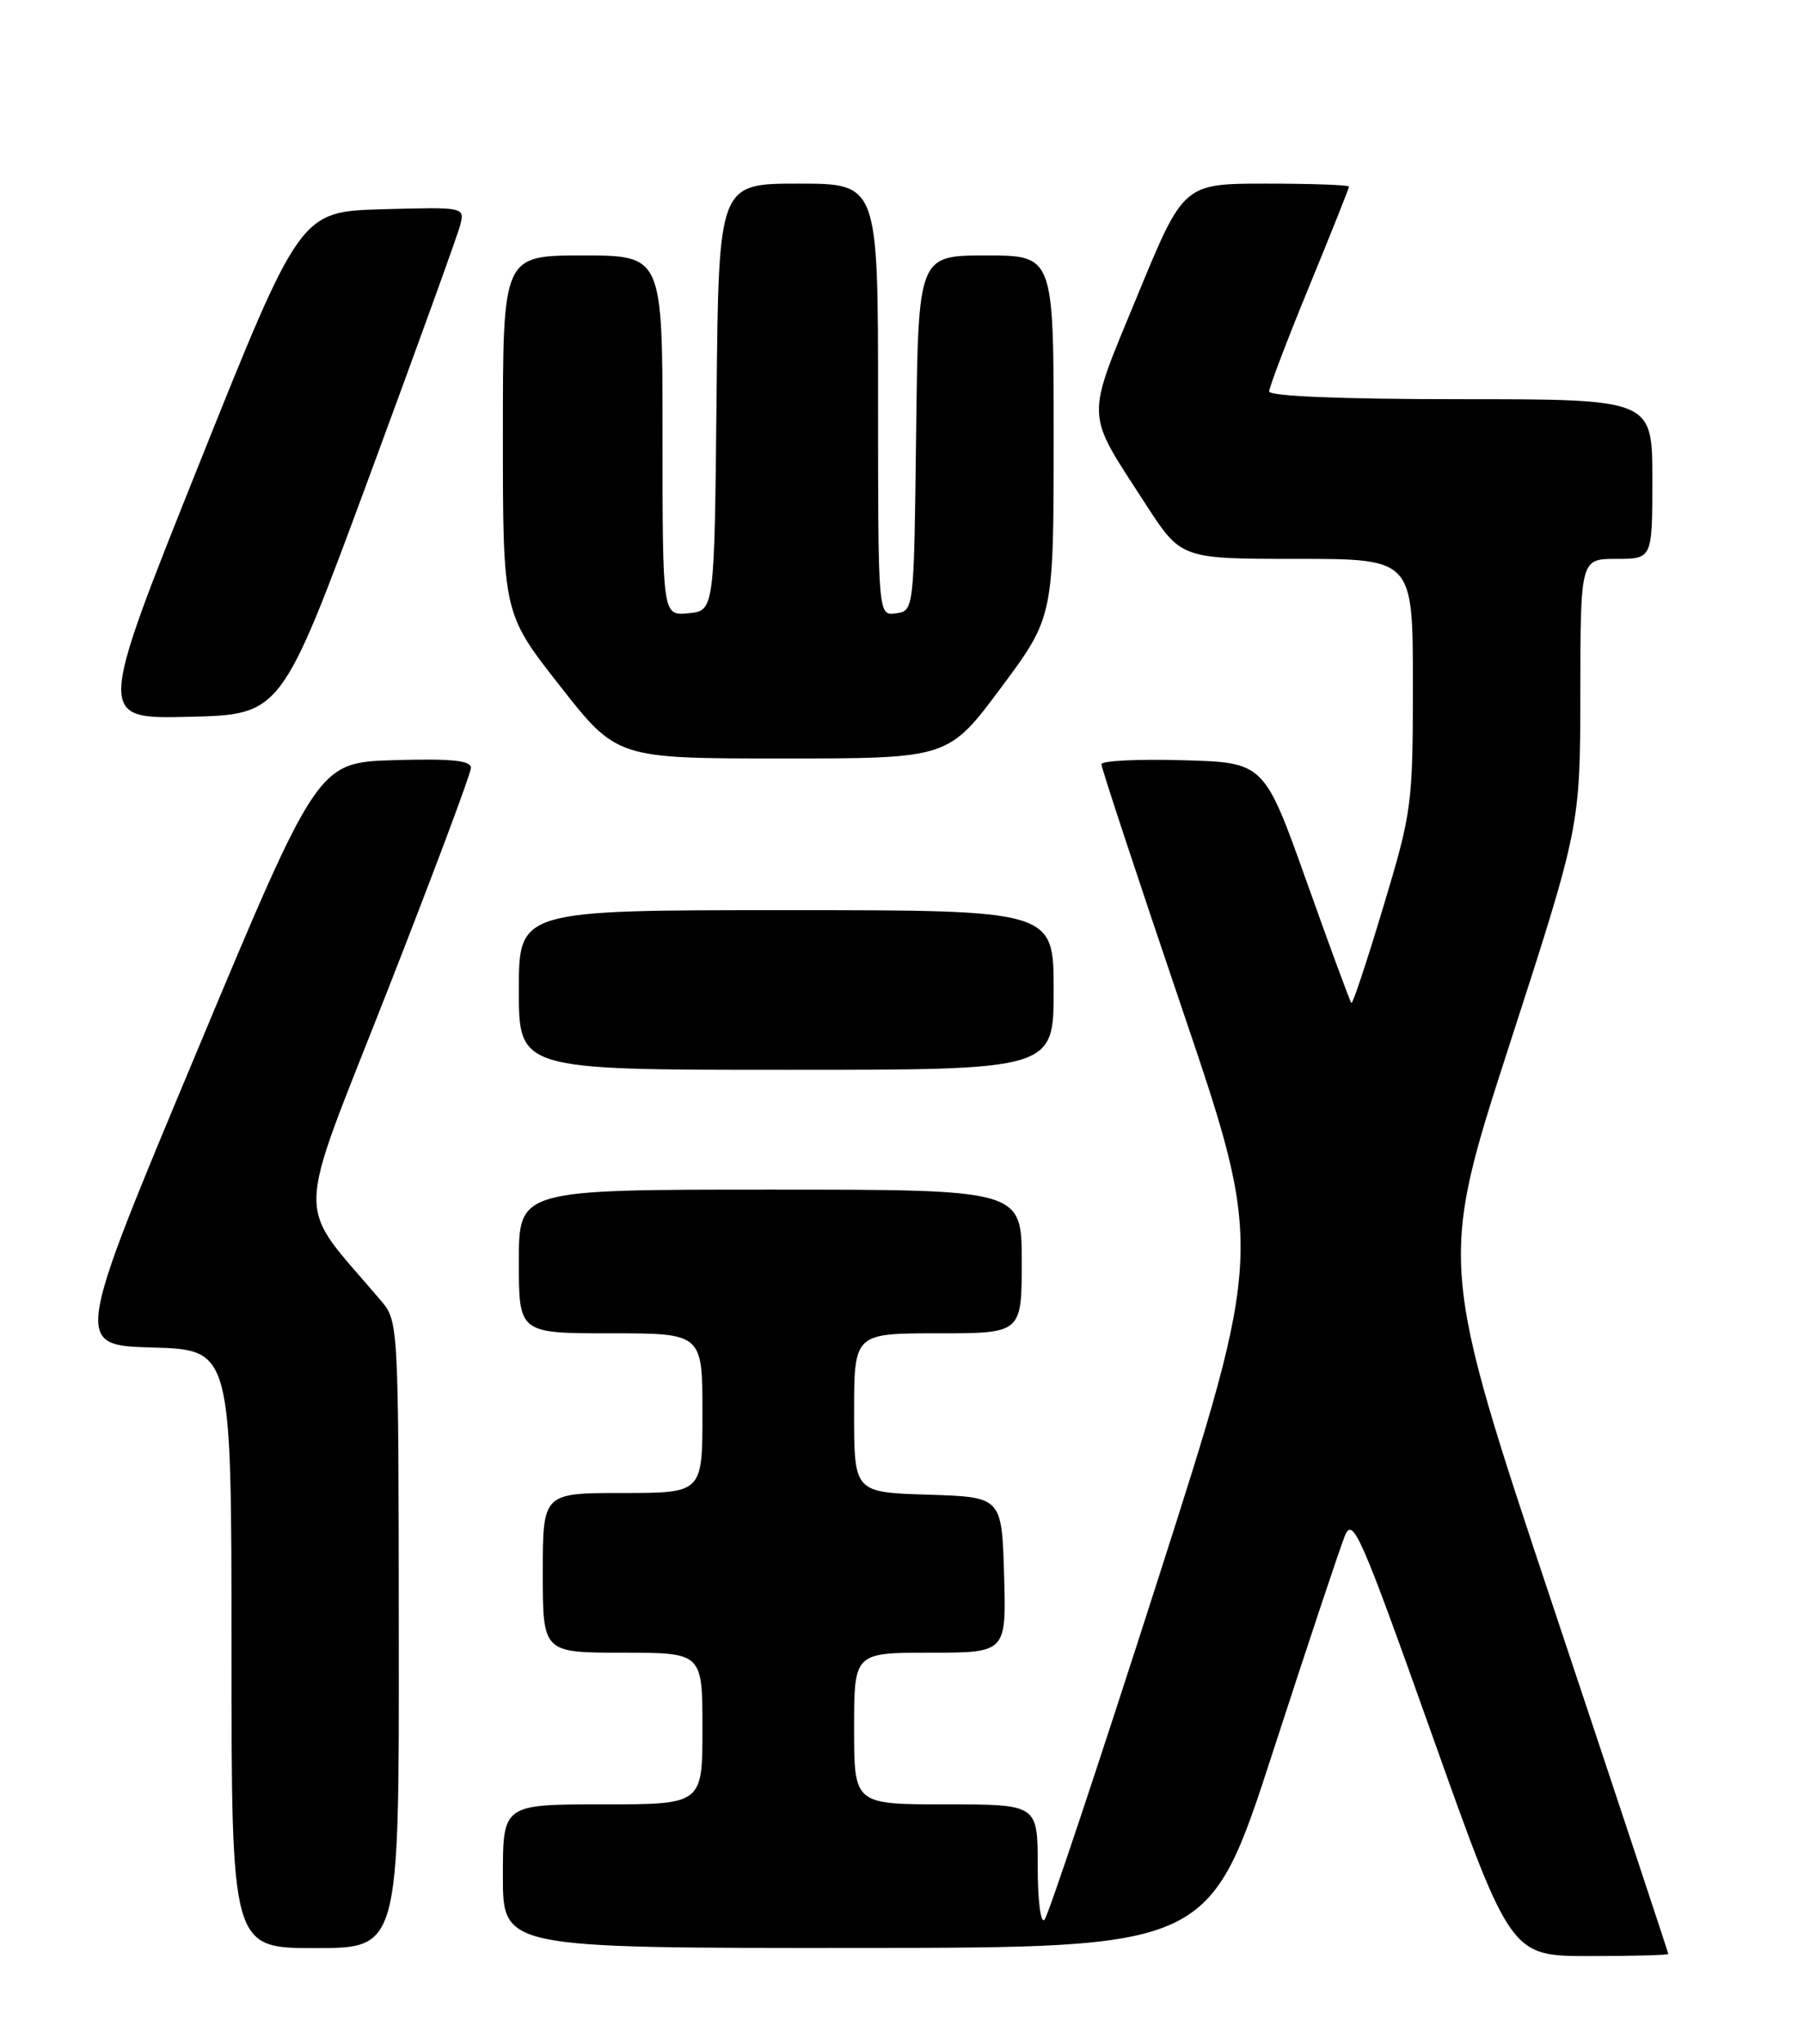 <?xml version="1.0" encoding="UTF-8" standalone="no"?>
<!DOCTYPE svg PUBLIC "-//W3C//DTD SVG 1.1//EN" "http://www.w3.org/Graphics/SVG/1.1/DTD/svg11.dtd" >
<svg xmlns="http://www.w3.org/2000/svg" xmlns:xlink="http://www.w3.org/1999/xlink" version="1.1" viewBox="0 0 226 256">
 <g >
 <path fill="currentColor"
d=" M 209.00 244.74 C 209.00 244.59 202.53 225.07 194.62 201.36 C 180.24 158.24 180.24 158.24 189.10 130.87 C 197.96 103.50 197.96 103.50 197.98 86.75 C 198.00 70.00 198.00 70.00 202.50 70.00 C 207.00 70.00 207.00 70.00 207.00 60.00 C 207.00 50.00 207.00 50.00 183.00 50.00 C 168.21 50.00 159.00 49.63 159.00 49.03 C 159.00 48.50 161.25 42.59 164.00 35.90 C 166.75 29.21 169.00 23.57 169.00 23.37 C 169.00 23.17 164.33 23.00 158.63 23.00 C 148.27 23.00 148.27 23.00 142.49 37.03 C 135.93 52.95 135.87 51.30 143.52 63.14 C 147.96 70.00 147.96 70.00 162.48 70.00 C 177.00 70.00 177.00 70.00 177.00 85.64 C 177.00 100.79 176.89 101.65 173.29 113.60 C 171.26 120.37 169.46 125.79 169.30 125.63 C 169.13 125.47 166.61 118.62 163.69 110.42 C 158.37 95.50 158.37 95.50 148.19 95.22 C 142.58 95.06 137.99 95.28 137.98 95.72 C 137.97 96.15 142.54 110.00 148.14 126.50 C 158.31 156.50 158.31 156.50 145.01 198.00 C 137.69 220.82 131.32 239.93 130.85 240.45 C 130.37 240.98 130.00 238.03 130.00 233.70 C 130.00 226.00 130.00 226.00 118.50 226.00 C 107.00 226.00 107.00 226.00 107.00 216.50 C 107.00 207.00 107.00 207.00 116.54 207.00 C 126.07 207.00 126.07 207.00 125.79 197.25 C 125.50 187.50 125.50 187.50 116.25 187.21 C 107.00 186.92 107.00 186.92 107.00 176.96 C 107.00 167.00 107.00 167.00 117.50 167.00 C 128.00 167.00 128.00 167.00 128.00 158.00 C 128.00 149.00 128.00 149.00 96.50 149.00 C 65.00 149.00 65.00 149.00 65.00 158.00 C 65.00 167.00 65.00 167.00 76.50 167.00 C 88.00 167.00 88.00 167.00 88.00 177.00 C 88.00 187.00 88.00 187.00 78.00 187.00 C 68.00 187.00 68.00 187.00 68.00 197.00 C 68.00 207.00 68.00 207.00 78.00 207.00 C 88.00 207.00 88.00 207.00 88.00 216.50 C 88.00 226.00 88.00 226.00 75.50 226.00 C 63.00 226.00 63.00 226.00 63.00 235.00 C 63.00 244.00 63.00 244.00 107.25 243.98 C 151.50 243.96 151.50 243.96 159.44 219.50 C 163.81 206.05 167.88 193.83 168.48 192.36 C 169.48 189.92 170.45 192.14 179.42 217.34 C 189.26 245.00 189.26 245.00 199.13 245.00 C 204.56 245.00 209.00 244.88 209.00 244.74 Z  M 49.96 204.75 C 49.93 165.71 49.92 165.49 47.71 162.89 C 36.86 150.08 36.79 154.06 48.46 124.30 C 54.26 109.51 59.00 96.85 59.00 96.17 C 59.00 95.25 56.53 95.00 49.40 95.21 C 39.80 95.50 39.80 95.50 24.54 132.00 C 9.27 168.50 9.27 168.50 19.14 168.78 C 29.00 169.07 29.00 169.07 29.00 206.53 C 29.00 244.00 29.00 244.00 39.50 244.00 C 50.00 244.00 50.00 244.00 49.96 204.75 Z  M 132.00 124.00 C 132.00 114.00 132.00 114.00 98.50 114.00 C 65.00 114.00 65.00 114.00 65.00 124.00 C 65.00 134.00 65.00 134.00 98.50 134.00 C 132.00 134.00 132.00 134.00 132.00 124.00 Z  M 125.40 86.14 C 132.00 77.27 132.00 77.27 132.00 54.64 C 132.00 32.00 132.00 32.00 123.52 32.00 C 115.04 32.00 115.04 32.00 114.77 54.25 C 114.50 76.47 114.50 76.50 112.25 76.82 C 110.00 77.14 110.00 77.14 110.00 50.07 C 110.00 23.00 110.00 23.00 100.02 23.00 C 90.03 23.00 90.03 23.00 89.77 49.75 C 89.50 76.50 89.50 76.50 86.25 76.81 C 83.00 77.13 83.00 77.13 83.00 54.56 C 83.00 32.00 83.00 32.00 73.00 32.00 C 63.00 32.00 63.00 32.00 63.00 54.40 C 63.00 76.80 63.00 76.80 70.14 85.90 C 77.28 95.00 77.28 95.00 98.04 95.00 C 118.80 95.00 118.80 95.00 125.40 86.14 Z  M 46.15 60.00 C 52.15 43.77 57.32 29.47 57.65 28.21 C 58.23 25.93 58.23 25.93 47.92 26.21 C 37.61 26.50 37.61 26.50 24.88 58.28 C 12.16 90.06 12.16 90.06 23.70 89.78 C 35.24 89.50 35.24 89.50 46.15 60.00 Z "/>
</g>
</svg>
